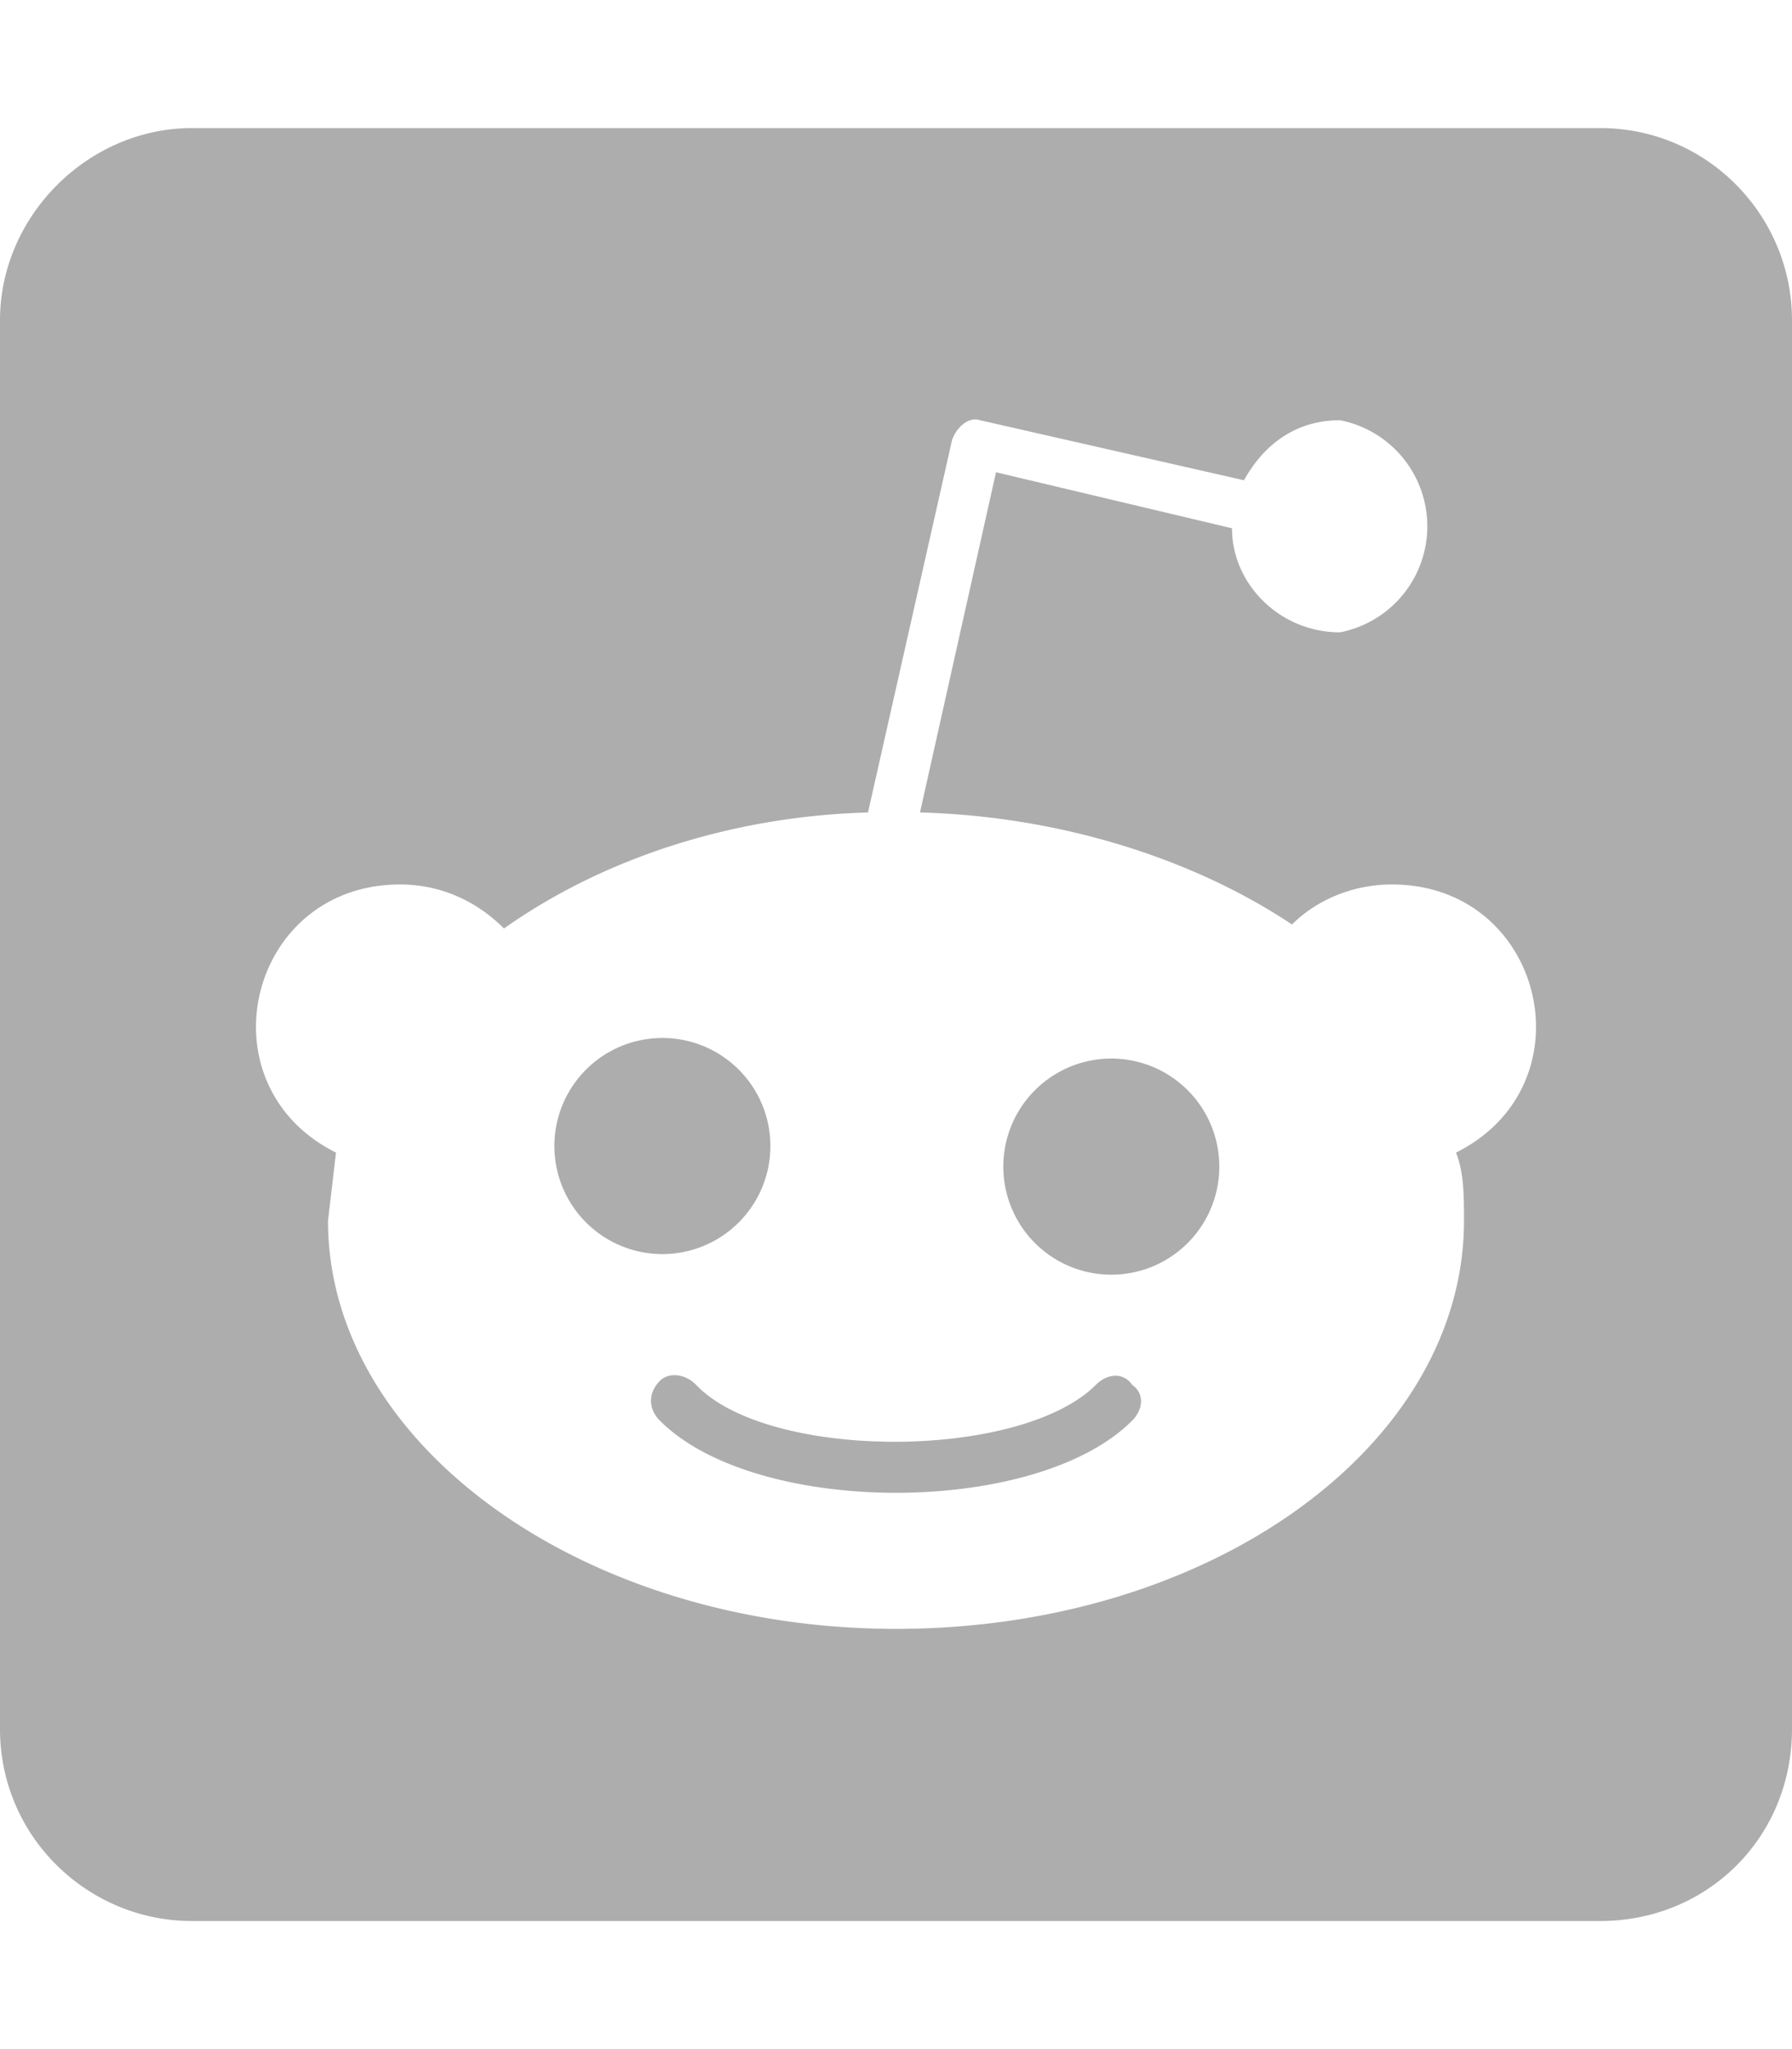 <svg aria-hidden="true" xmlns="http://www.w3.org/2000/svg" viewBox="0 0 448 512"><path fill="#adadad" d="M283 346c3 2 3 6 0 9-24 24-94 24-118 0-3-3-3-7 0-10 2-2 6-2 9 1 18 19 81 19 100 0 3-3 7-3 9 0zm-91-54a27 27 0 10-53-1 27 27 0 0053 1zm91-27a27 27 0 100 53 27 27 0 000-53zM448 80v352c0 27-21 48-48 48H48c-26 0-48-21-48-48V80c0-26 22-48 48-48h352c27 0 48 22 48 48zM348 221c-10 0-19 4-25 10-24-16-57-27-93-28l19-85 59 14c0 14 12 26 27 26a27 27 0 000-53c-11 0-19 6-24 15l-66-15c-3-1-6 2-7 5l-21 93c-35 1-67 12-91 29-7-7-16-11-26-11-38 0-50 50-16 67l-2 17c0 56 64 102 142 102 79 0 142-46 142-102 0-6 0-12-2-17 34-17 22-67-16-67z"/></svg>